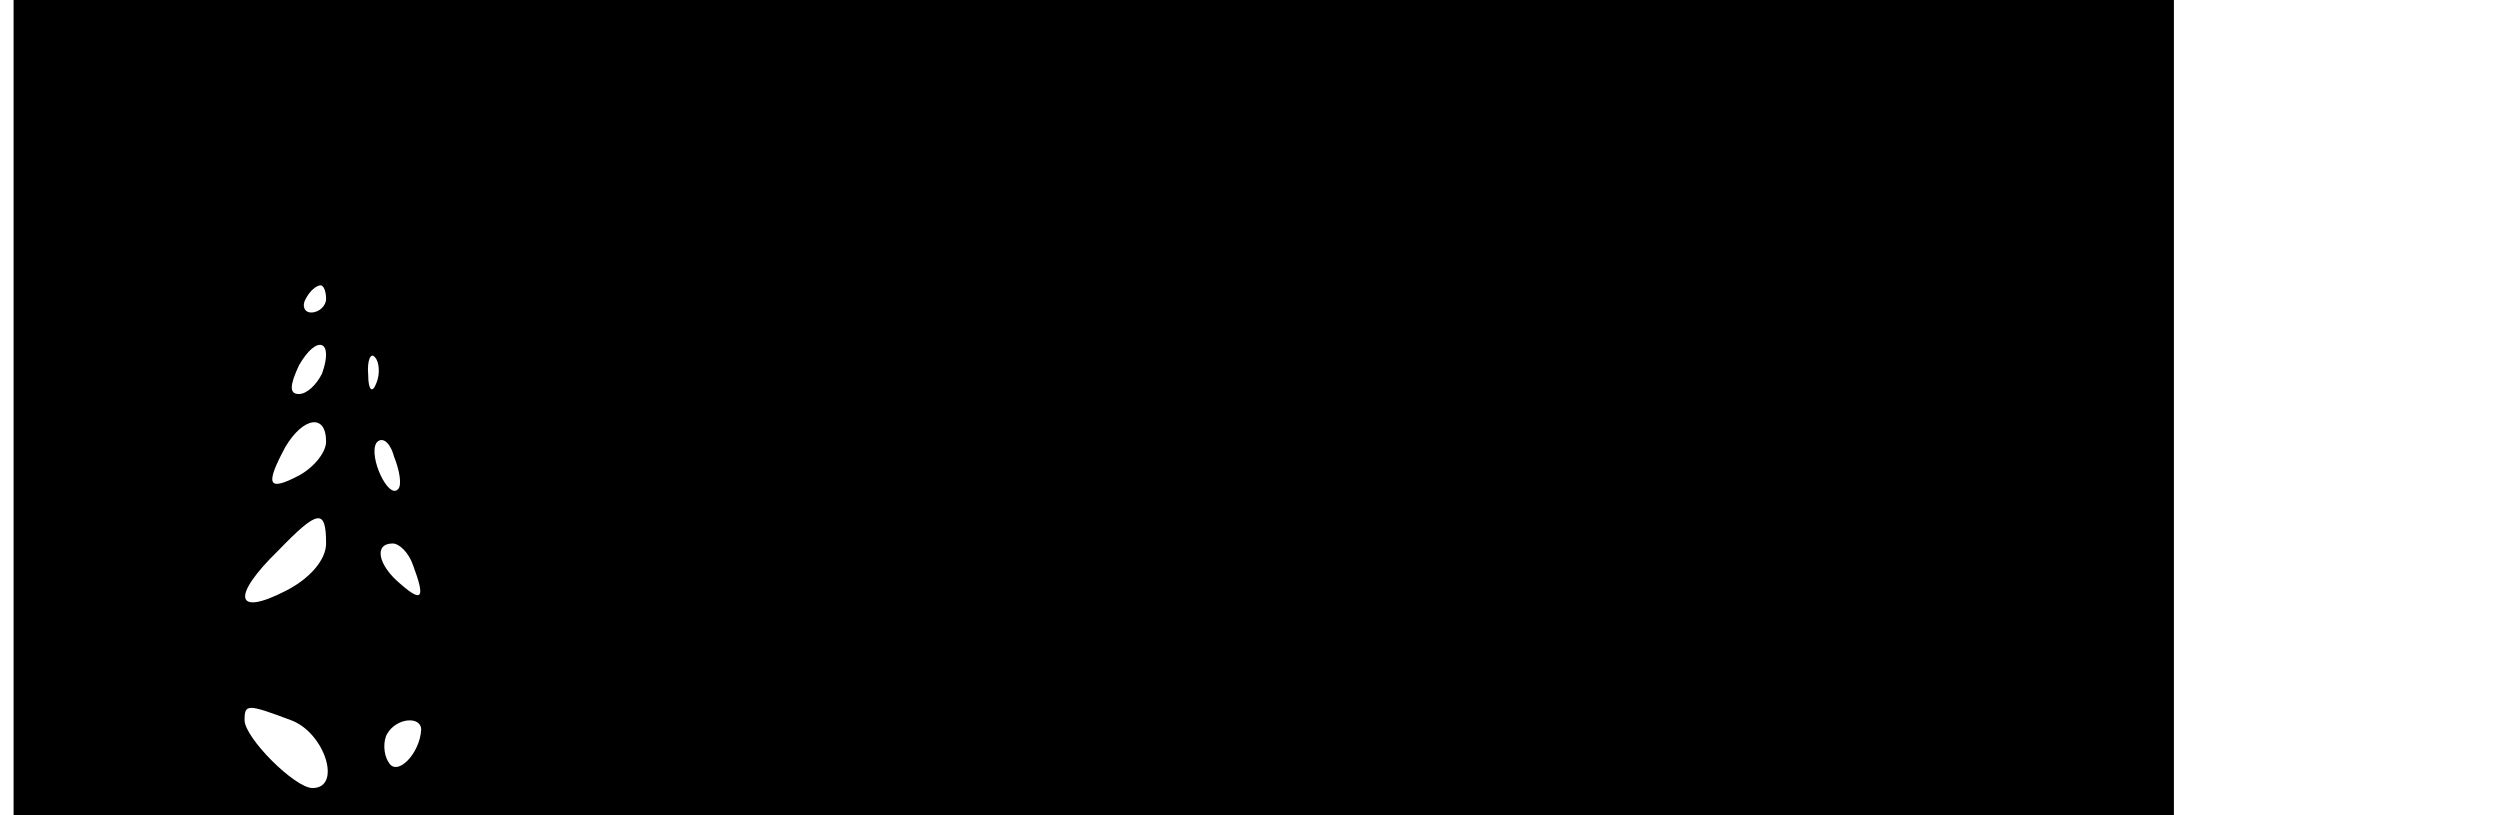 <?xml version="1.0" standalone="no"?>
<!DOCTYPE svg PUBLIC "-//W3C//DTD SVG 20010904//EN"
 "http://www.w3.org/TR/2001/REC-SVG-20010904/DTD/svg10.dtd">
<svg version="1.0" xmlns="http://www.w3.org/2000/svg"
 width="184pt" height="60pt" viewBox="0 0 184 60"
 preserveAspectRatio="xMidYMid meet">

<g transform="translate(0,60) scale(0.1,-0.1)"
fill="#000000" stroke="none">
<path d="M10 300 l0 -300 795 0 795 0 0 300 0 300 -795 0 -795 0 0 -300z m230
80 c0 -5 -5 -10 -11 -10 -5 0 -7 5 -4 10 3 6 8 10 11 10 2 0 4 -4 4 -10z m-3
-55 c-4 -8 -11 -15 -17 -15 -7 0 -7 6 0 21 13 23 26 19 17 -6z m40 -7 c-3 -8
-6 -5 -6 6 -1 11 2 17 5 13 3 -3 4 -12 1 -19z m-37 -43 c0 -8 -9 -19 -20 -25
-23 -12 -25 -7 -10 21 13 22 30 25 30 4z m53 -35 c-7 -8 -22 24 -16 34 4 5 10
1 13 -10 4 -10 6 -21 3 -24z m-53 -40 c0 -12 -12 -26 -30 -35 -37 -19 -40 -4
-5 30 29 30 35 31 35 5z m64 -16 c9 -24 7 -28 -9 -14 -17 14 -20 30 -6 30 5 0
12 -7 15 -16z m-90 -114 c25 -9 38 -50 16 -50 -13 0 -50 37 -50 50 0 12 2 12
34 0z m96 -7 c-1 -18 -18 -35 -24 -24 -4 6 -4 16 -1 21 7 12 25 13 25 3z"/>
</g>
</svg>

